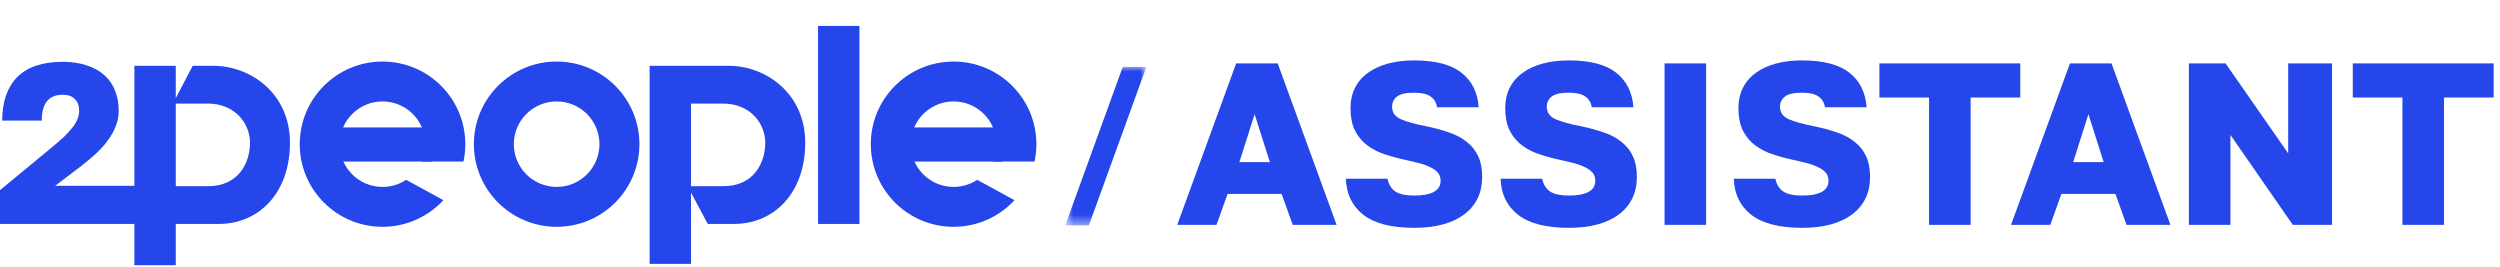 <svg width="262" height="28" viewBox="0 0 262 28" fill="none" xmlns="http://www.w3.org/2000/svg">
<g clip-path="url(#clip0_113_1015)">
<path d="M134.316 20.325H128.652L127.491 23.563H123.376L129.548 6.646H133.904L140.076 23.563H135.478L134.316 20.325ZM129.887 16.989H133.081L131.484 11.963L129.887 16.989ZM148.189 23.877C145.817 23.877 144.042 23.418 142.864 22.5C141.703 21.581 141.098 20.325 141.049 18.73H145.406C145.535 19.342 145.817 19.793 146.253 20.083C146.689 20.357 147.334 20.494 148.189 20.494C150.045 20.494 150.973 19.978 150.973 18.947C150.973 18.609 150.884 18.335 150.706 18.125C150.529 17.9 150.271 17.706 149.932 17.545C149.593 17.368 149.173 17.215 148.673 17.086C148.173 16.957 147.592 16.82 146.931 16.675C146.091 16.482 145.333 16.256 144.655 15.999C143.994 15.725 143.429 15.378 142.961 14.96C142.509 14.541 142.154 14.041 141.896 13.461C141.654 12.865 141.533 12.156 141.533 11.335C141.533 10.545 141.686 9.844 141.993 9.232C142.3 8.604 142.743 8.08 143.324 7.661C143.905 7.226 144.607 6.896 145.43 6.67C146.253 6.445 147.173 6.332 148.189 6.332C150.416 6.332 152.07 6.759 153.151 7.613C154.248 8.467 154.853 9.675 154.966 11.238H150.609C150.513 10.722 150.278 10.344 149.908 10.102C149.536 9.844 148.964 9.715 148.189 9.715C147.334 9.715 146.737 9.852 146.398 10.126C146.059 10.4 145.89 10.755 145.89 11.19C145.89 11.786 146.196 12.221 146.81 12.495C147.439 12.768 148.342 13.018 149.52 13.244C150.392 13.421 151.182 13.638 151.892 13.896C152.618 14.138 153.231 14.468 153.732 14.887C154.248 15.29 154.643 15.789 154.918 16.385C155.192 16.965 155.329 17.682 155.329 18.536C155.329 20.212 154.7 21.525 153.441 22.475C152.183 23.41 150.432 23.877 148.189 23.877ZM164.403 23.877C162.031 23.877 160.257 23.418 159.078 22.5C157.917 21.581 157.312 20.325 157.263 18.73H161.62C161.749 19.342 162.031 19.793 162.467 20.083C162.903 20.357 163.548 20.494 164.403 20.494C166.259 20.494 167.187 19.978 167.187 18.947C167.187 18.609 167.098 18.335 166.92 18.125C166.743 17.9 166.485 17.706 166.146 17.545C165.807 17.368 165.388 17.215 164.887 17.086C164.387 16.957 163.806 16.82 163.145 16.675C162.306 16.482 161.547 16.256 160.87 15.999C160.208 15.725 159.643 15.378 159.175 14.96C158.724 14.541 158.369 14.041 158.11 13.461C157.868 12.865 157.747 12.156 157.747 11.335C157.747 10.545 157.901 9.844 158.207 9.232C158.514 8.604 158.957 8.08 159.538 7.661C160.119 7.226 160.821 6.896 161.644 6.67C162.467 6.445 163.387 6.332 164.403 6.332C166.63 6.332 168.284 6.759 169.365 7.613C170.462 8.467 171.067 9.675 171.18 11.238H166.824C166.727 10.722 166.493 10.344 166.122 10.102C165.751 9.844 165.178 9.715 164.403 9.715C163.548 9.715 162.951 9.852 162.612 10.126C162.273 10.4 162.104 10.755 162.104 11.19C162.104 11.786 162.411 12.221 163.024 12.495C163.653 12.768 164.557 13.018 165.734 13.244C166.606 13.421 167.397 13.638 168.106 13.896C168.832 14.138 169.446 14.468 169.946 14.887C170.462 15.29 170.858 15.789 171.132 16.385C171.406 16.965 171.543 17.682 171.543 18.536C171.543 20.212 170.914 21.525 169.655 22.475C168.397 23.41 166.646 23.877 164.403 23.877ZM174.446 6.646H178.802V23.563H174.446V6.646ZM188.843 23.877C186.471 23.877 184.696 23.418 183.518 22.5C182.357 21.581 181.751 20.325 181.703 18.73H186.06C186.189 19.342 186.471 19.793 186.907 20.083C187.342 20.357 187.988 20.494 188.843 20.494C190.698 20.494 191.626 19.978 191.626 18.947C191.626 18.609 191.537 18.335 191.36 18.125C191.183 17.9 190.924 17.706 190.586 17.545C190.247 17.368 189.827 17.215 189.327 17.086C188.827 16.957 188.246 16.82 187.584 16.675C186.745 16.482 185.987 16.256 185.309 15.999C184.648 15.725 184.083 15.378 183.615 14.96C183.163 14.541 182.808 14.041 182.55 13.461C182.308 12.865 182.187 12.156 182.187 11.335C182.187 10.545 182.34 9.844 182.647 9.232C182.953 8.604 183.397 8.08 183.978 7.661C184.559 7.226 185.261 6.896 186.084 6.67C186.907 6.445 187.826 6.332 188.843 6.332C191.07 6.332 192.723 6.759 193.805 7.613C194.902 8.467 195.507 9.675 195.62 11.238H191.263C191.167 10.722 190.932 10.344 190.561 10.102C190.19 9.844 189.617 9.715 188.843 9.715C187.988 9.715 187.391 9.852 187.052 10.126C186.713 10.4 186.544 10.755 186.544 11.19C186.544 11.786 186.85 12.221 187.463 12.495C188.093 12.768 188.996 13.018 190.174 13.244C191.045 13.421 191.836 13.638 192.546 13.896C193.272 14.138 193.885 14.468 194.386 14.887C194.902 15.29 195.297 15.789 195.572 16.385C195.846 16.965 195.983 17.682 195.983 18.536C195.983 20.212 195.354 21.525 194.095 22.475C192.837 23.41 191.086 23.877 188.843 23.877ZM202.164 10.223H196.96V6.646H211.724V10.223H206.521V23.563H202.164V10.223ZM221.698 20.325H216.034L214.873 23.563H210.758L216.93 6.646H221.287L227.458 23.563H222.86L221.698 20.325ZM217.269 16.989H220.464L218.866 11.963L217.269 16.989ZM229.394 6.646H233.242L239.801 16.071V6.646H244.4V23.563H240.285L233.75 14.138V23.563H229.394V6.646ZM251.776 10.223H246.572V6.646H261.336V10.223H256.133V23.563H251.776V10.223Z" fill="#2446EA"/>
<path fill-rule="evenodd" clip-rule="evenodd" d="M108.42 16.93C108.546 16.343 108.612 15.734 108.612 15.11C108.612 10.328 104.728 6.451 99.936 6.451C95.145 6.451 91.261 10.328 91.261 15.11C91.261 19.892 95.145 23.769 99.936 23.769C102.459 23.769 104.731 22.694 106.316 20.978L102.411 18.847C101.702 19.316 100.851 19.589 99.936 19.589C97.458 19.589 95.449 17.584 95.449 15.11C95.449 12.636 97.458 10.631 99.936 10.631C102.415 10.631 104.424 12.636 104.424 15.11C104.424 15.758 104.286 16.374 104.038 16.93H108.42Z" fill="#2446EA"/>
<path d="M95.237 13.356H105.062V16.93H95.237V13.356Z" fill="#2446EA"/>
<path d="M85.733 2.719H90.07V23.47H85.733V2.719Z" fill="#2446EA"/>
<path fill-rule="evenodd" clip-rule="evenodd" d="M68.082 6.898V27.65H72.42V20.185L74.175 23.47H76.907C81.17 23.47 84.386 20.185 84.386 14.96C84.386 9.735 80.198 6.898 76.383 6.898H68.082ZM72.42 10.855V19.514H75.785C79.076 19.514 80.198 16.976 80.198 14.96C80.198 12.945 78.627 10.855 75.785 10.855H72.42Z" fill="#2446EA"/>
<path fill-rule="evenodd" clip-rule="evenodd" d="M58.337 23.769C63.128 23.769 67.012 19.892 67.012 15.11C67.012 10.328 63.128 6.451 58.337 6.451C53.545 6.451 49.661 10.328 49.661 15.11C49.661 19.892 53.545 23.769 58.337 23.769ZM58.337 19.589C60.815 19.589 62.824 17.584 62.824 15.11C62.824 12.636 60.815 10.631 58.337 10.631C55.858 10.631 53.849 12.636 53.849 15.11C53.849 17.584 55.858 19.589 58.337 19.589Z" fill="#2446EA"/>
<path fill-rule="evenodd" clip-rule="evenodd" d="M48.572 16.93C48.697 16.343 48.763 15.734 48.763 15.11C48.763 10.328 44.879 6.451 40.088 6.451C35.296 6.451 31.412 10.328 31.412 15.11C31.412 19.892 35.296 23.769 40.088 23.769C42.611 23.769 44.882 22.694 46.467 20.978L42.563 18.847C41.853 19.316 41.003 19.589 40.088 19.589C37.609 19.589 35.6 17.584 35.6 15.11C35.6 12.636 37.609 10.631 40.088 10.631C42.566 10.631 44.575 12.636 44.575 15.11C44.575 15.758 44.437 16.374 44.189 16.93H48.572Z" fill="#2446EA"/>
<path d="M35.388 13.356H45.214V16.93H35.388V13.356Z" fill="#2446EA"/>
<path fill-rule="evenodd" clip-rule="evenodd" d="M5.344 15.516L0 19.93V23.47H14.083V27.791H18.421V23.47H22.908C27.172 23.47 30.387 20.186 30.387 14.96C30.387 9.735 26.199 6.899 22.385 6.899H20.196L18.421 10.281V6.899H14.083V19.47H5.782L8.569 17.355C9.122 16.926 9.637 16.489 10.113 16.045C10.589 15.6 10.996 15.14 11.334 14.665C11.687 14.19 11.955 13.7 12.14 13.194C12.339 12.688 12.439 12.159 12.439 11.607C12.439 10.856 12.316 10.167 12.071 9.538C11.84 8.91 11.479 8.373 10.988 7.929C10.496 7.469 9.882 7.117 9.145 6.871C8.408 6.611 7.548 6.48 6.565 6.48C4.446 6.48 2.856 7.017 1.797 8.09C0.752 9.163 0.23 10.68 0.23 12.642H4.377C4.377 10.833 5.106 9.929 6.565 9.929C7.118 9.929 7.54 10.075 7.832 10.366C8.139 10.657 8.293 11.071 8.293 11.607C8.293 11.914 8.231 12.213 8.109 12.504C8.001 12.78 7.824 13.071 7.579 13.378C7.348 13.684 7.049 14.014 6.68 14.366C6.312 14.704 5.866 15.087 5.344 15.516ZM18.421 19.514V10.855H21.787C24.629 10.855 26.199 12.945 26.199 14.96C26.199 16.976 25.077 19.514 21.787 19.514H18.421Z" fill="#2446EA"/>
<mask id="mask0_113_1015" style="mask-type:luminance" maskUnits="userSpaceOnUse" x="111" y="6" width="10" height="18">
<path d="M120.109 6.948H111.637V23.563H120.109V6.948Z" fill="white"/>
</mask>
<g mask="url(#mask0_113_1015)">
<path d="M117.665 7.006H120.142L114.115 23.62H111.637L117.665 7.006Z" fill="#2446EA"/>
</g>
</g>
<defs>
<clipPath id="clip0_113_1015">
<rect width="262" height="28" fill="white"/>
</clipPath>
</defs>
</svg>
